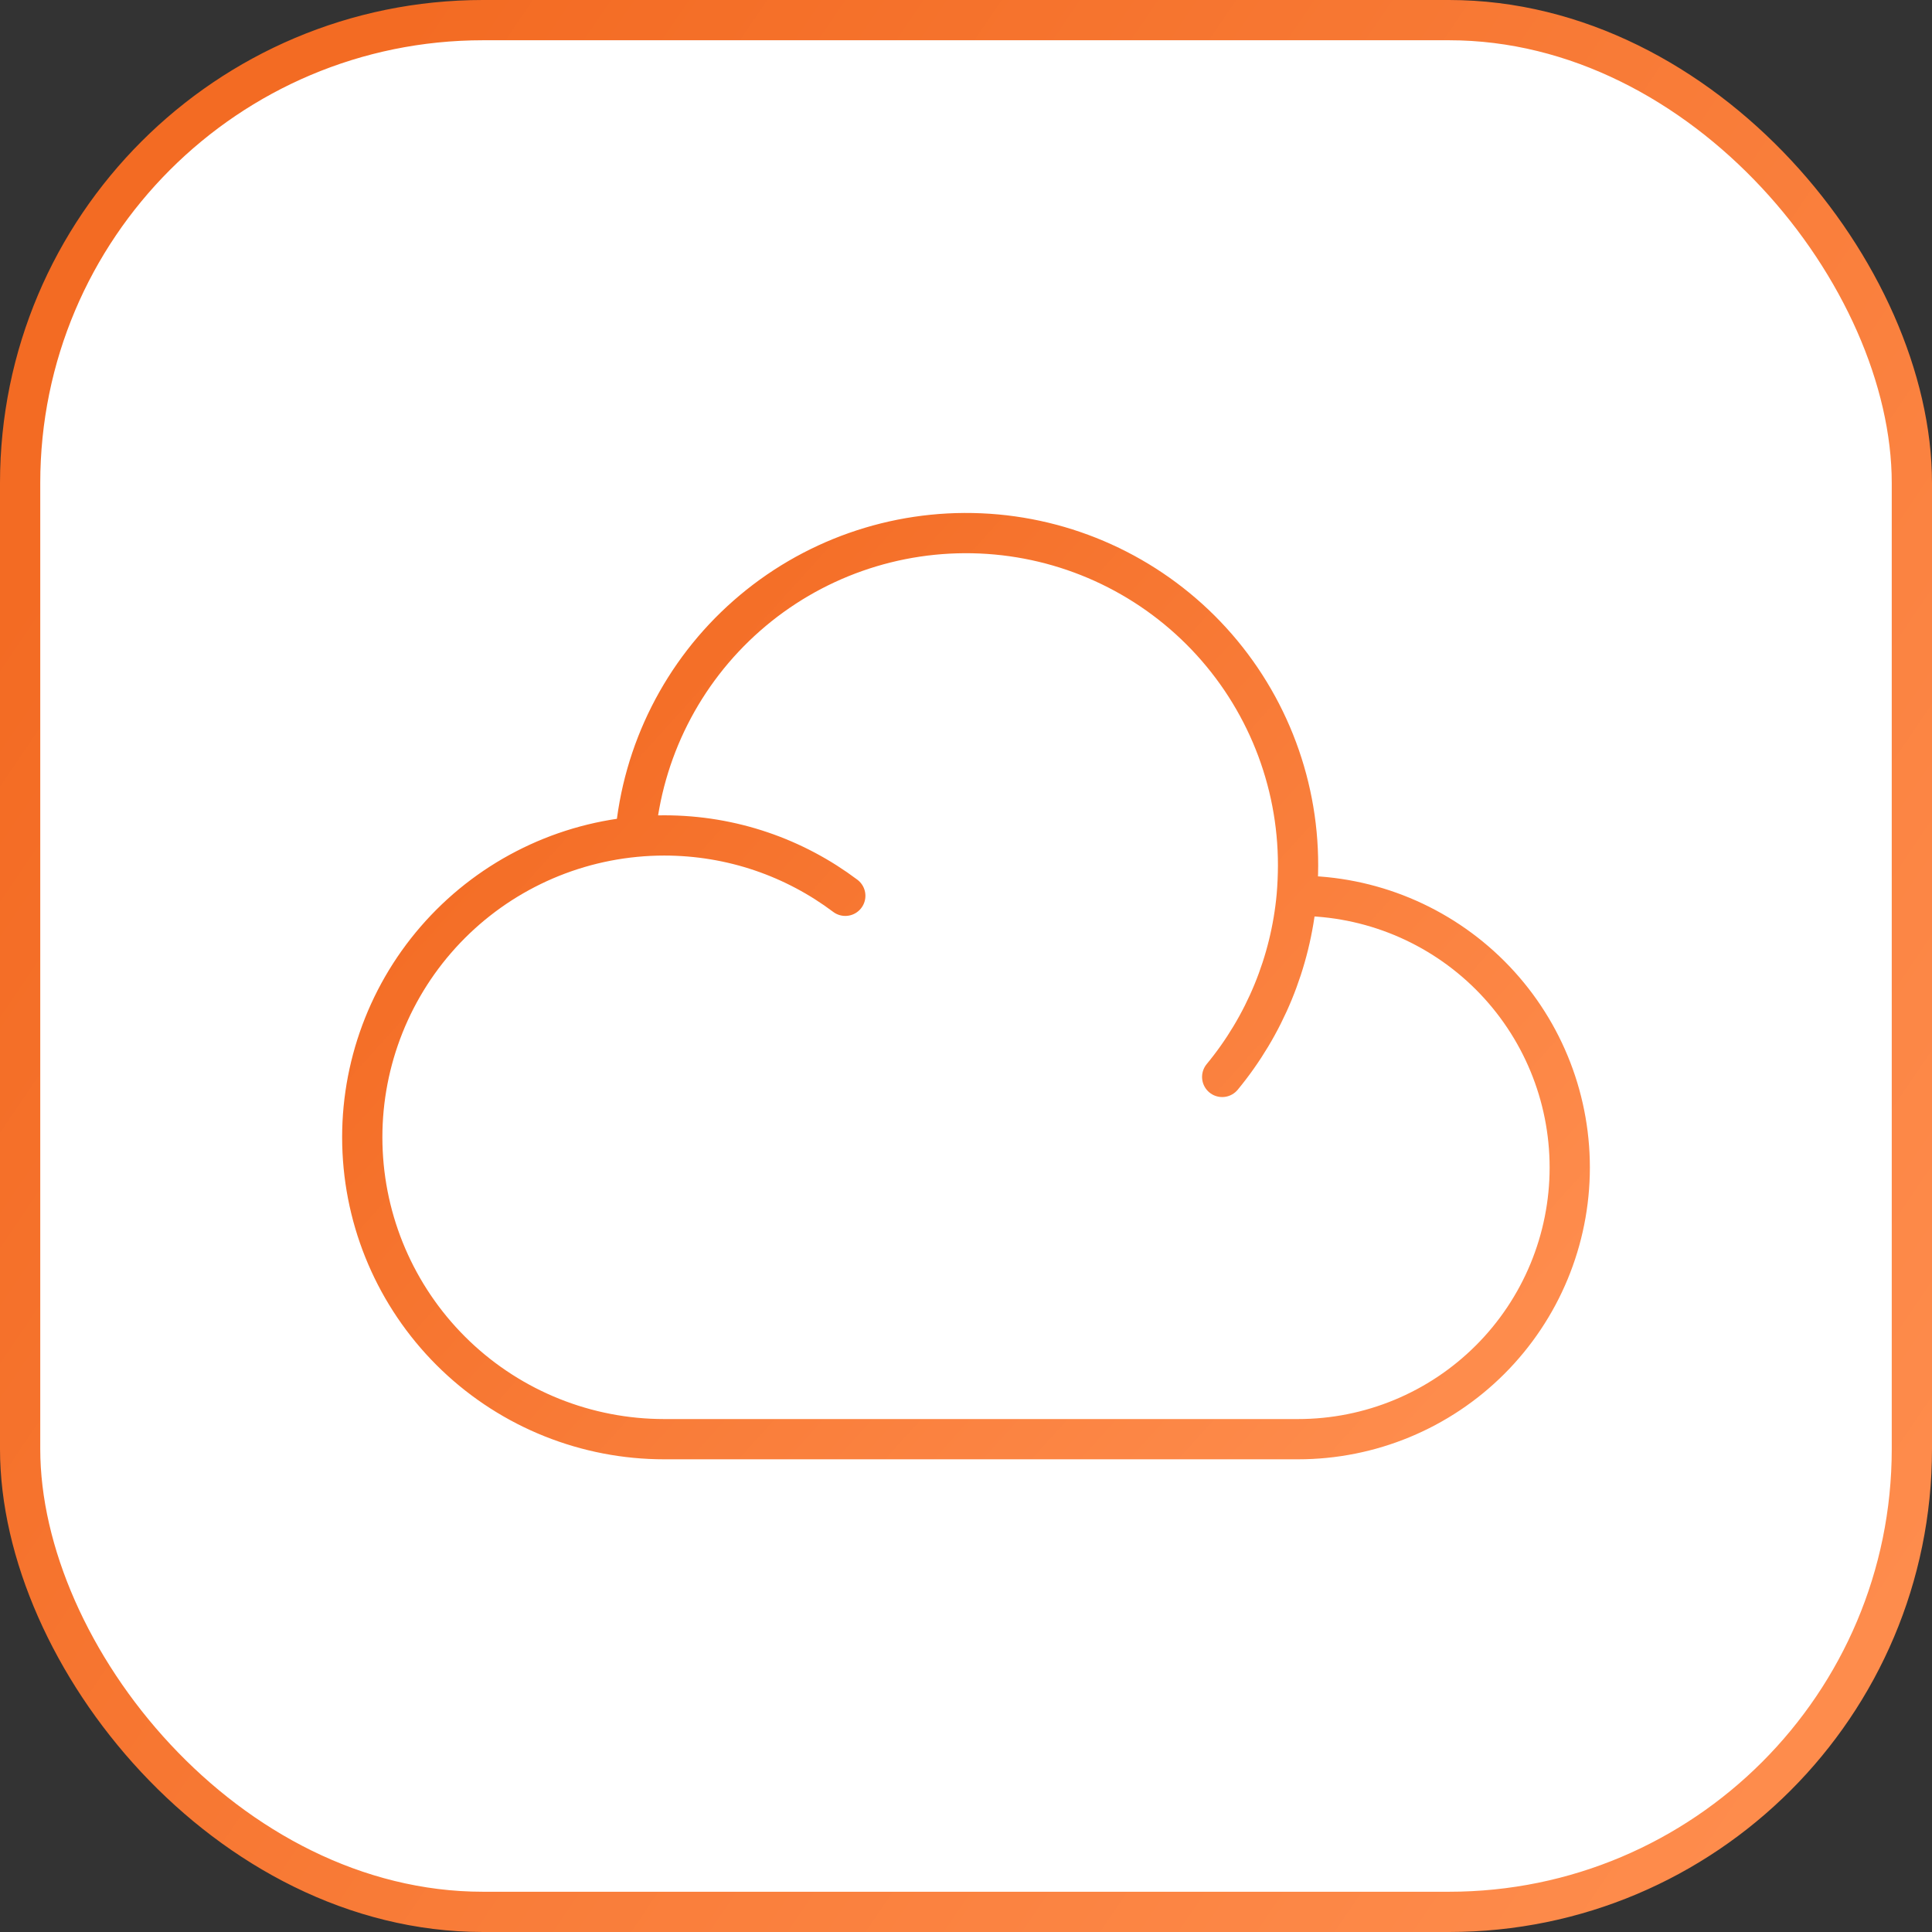 <svg width="48" height="48" viewBox="0 0 48 48" fill="none" xmlns="http://www.w3.org/2000/svg">
<rect x="0" y="0" width="48" height="48" fill="#333333" stroke="none"/>
<rect x="0.5" y="0.5" width="47" height="47" rx="11.5" fill="white"/>
<rect x="0.5" y="0.5" width="47" height="47" rx="11.5" stroke="url(#paint0_linear_57_204)"/>
<path d="M32.217 22.256H32.25C34.041 22.256 35.757 22.968 37.023 24.233C38.289 25.499 39 27.216 39 29.006C39 30.796 38.289 32.513 37.023 33.779C35.757 35.045 34.041 35.756 32.25 35.756H16.501C14.574 35.756 12.721 35.015 11.326 33.686C9.931 32.356 9.101 30.541 9.009 28.616C8.916 26.692 9.568 24.805 10.829 23.348C12.09 21.891 13.863 20.976 15.781 20.791M32.217 22.256C32.238 22.009 32.249 21.759 32.25 21.506C32.254 19.378 31.434 17.331 29.964 15.793C28.493 14.255 26.485 13.344 24.359 13.252C22.233 13.16 20.153 13.892 18.555 15.297C16.956 16.702 15.962 18.671 15.781 20.791M32.217 22.256C32.066 23.909 31.421 25.477 30.365 26.756M15.781 20.791C16.018 20.768 16.258 20.756 16.501 20.756C18.19 20.756 19.748 21.314 21.001 22.256" stroke="url(#paint1_linear_57_204)" stroke-linecap="round" stroke-linejoin="round"/>
<defs>
<linearGradient id="paint0_linear_57_204" x1="-2.12902e-08" y1="15.252" x2="47.912" y2="47.702" gradientUnits="userSpaceOnUse">
<stop stop-color="#F36B23"/>
<stop offset="1" stop-color="#FF8F50"/>
</linearGradient>
<linearGradient id="paint1_linear_57_204" x1="9" y1="20.397" x2="33.071" y2="42.123" gradientUnits="userSpaceOnUse">
<stop stop-color="#F36B23"/>
<stop offset="1" stop-color="#FF8F50"/>
</linearGradient>
</defs>
</svg>

